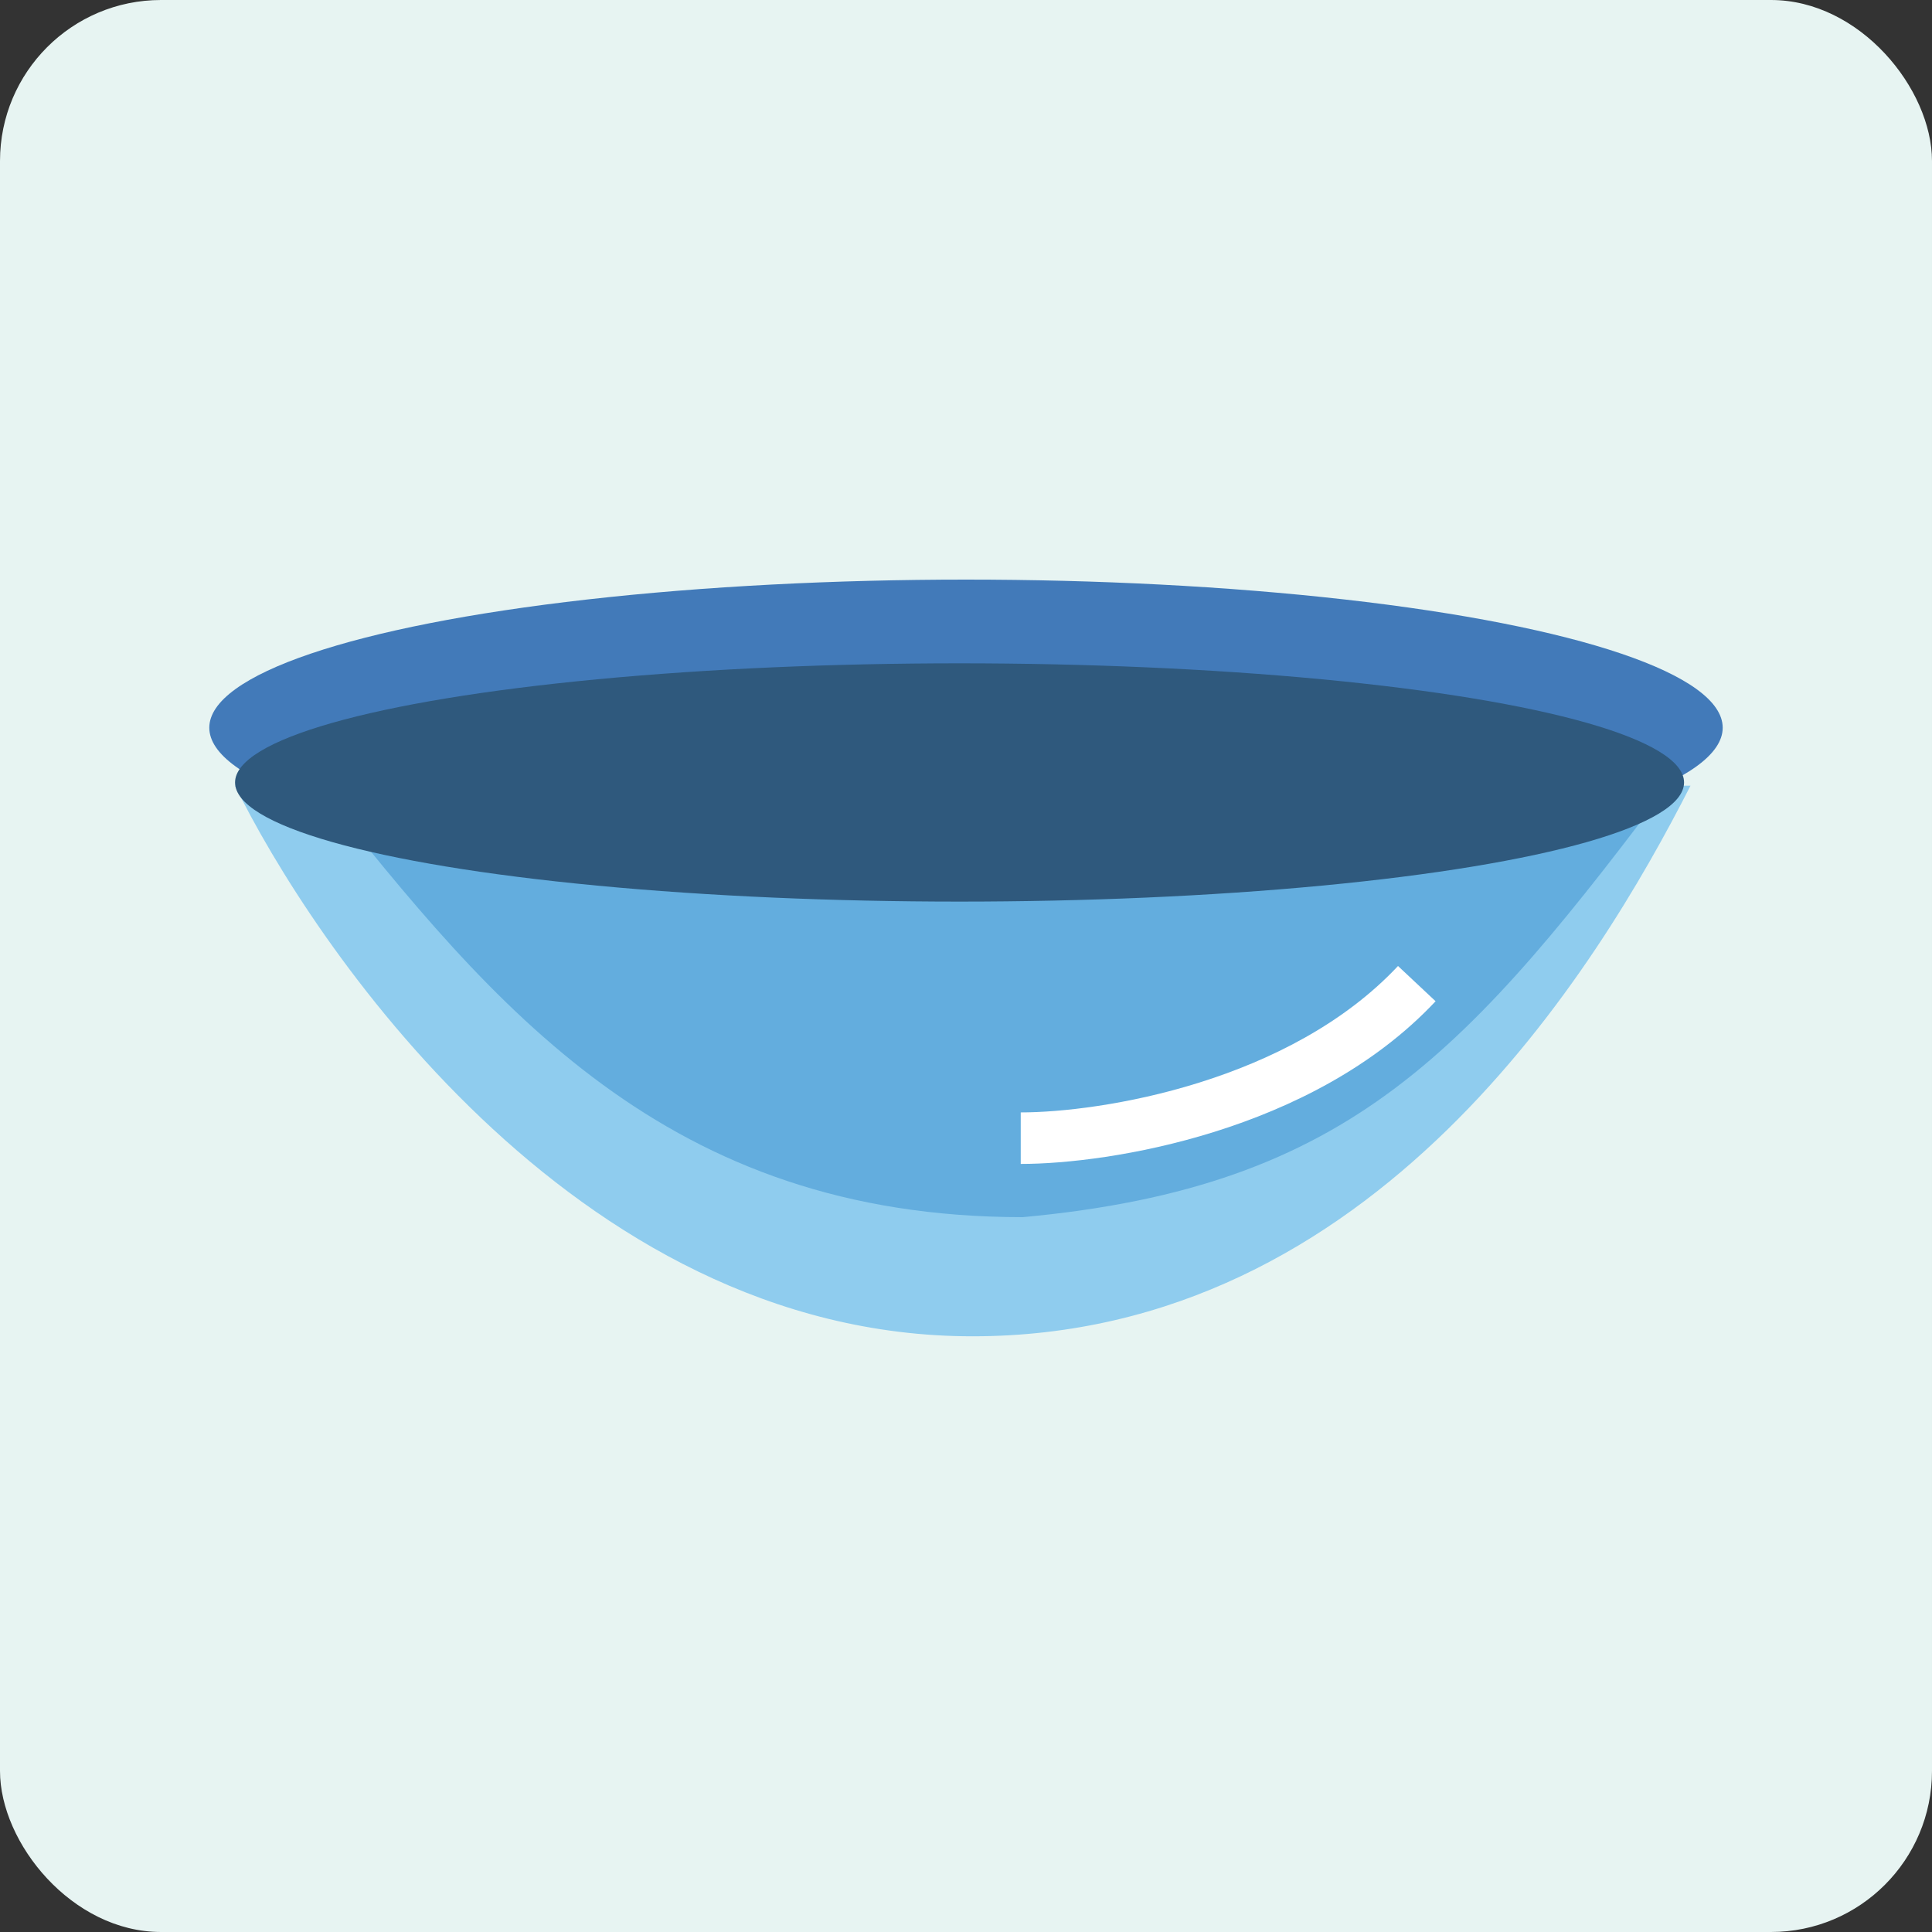<svg width="120" height="120" viewBox="0 0 120 120" fill="none" xmlns="http://www.w3.org/2000/svg">
<rect x="0" y="0" width="120" height="120" fill="#333333" stroke="none"/>
<rect width="120" height="120" rx="10" fill="#E7F4F2"/>
<path d="M60.4 83C85.363 83 99.2 60.2 105 48.8H14.6C19.2 58.2 35.437 83 60.4 83Z" fill="#8FCCEE"/>
<path d="M63.528 75.6C83.959 73.714 91.215 65.314 104.2 48L19.8 48.857C30.684 62.571 41.381 75.6 63.528 75.6Z" fill="#63ADDE"/>
<ellipse cx="60" cy="45.2" rx="47" ry="9.2" fill="#427AB9"/>
<ellipse cx="59.6" cy="48.6" rx="45" ry="7.4" fill="#2F597D"/>
<path fill-rule="evenodd" clip-rule="evenodd" d="M75.428 70.301C70.669 71.791 66.158 72.294 63.4 72.294V69.094C65.842 69.094 70.031 68.638 74.472 67.247C78.918 65.856 83.487 63.569 86.833 60L89.167 62.189C85.313 66.299 80.182 68.813 75.428 70.301Z" fill="white"/>
</svg>
